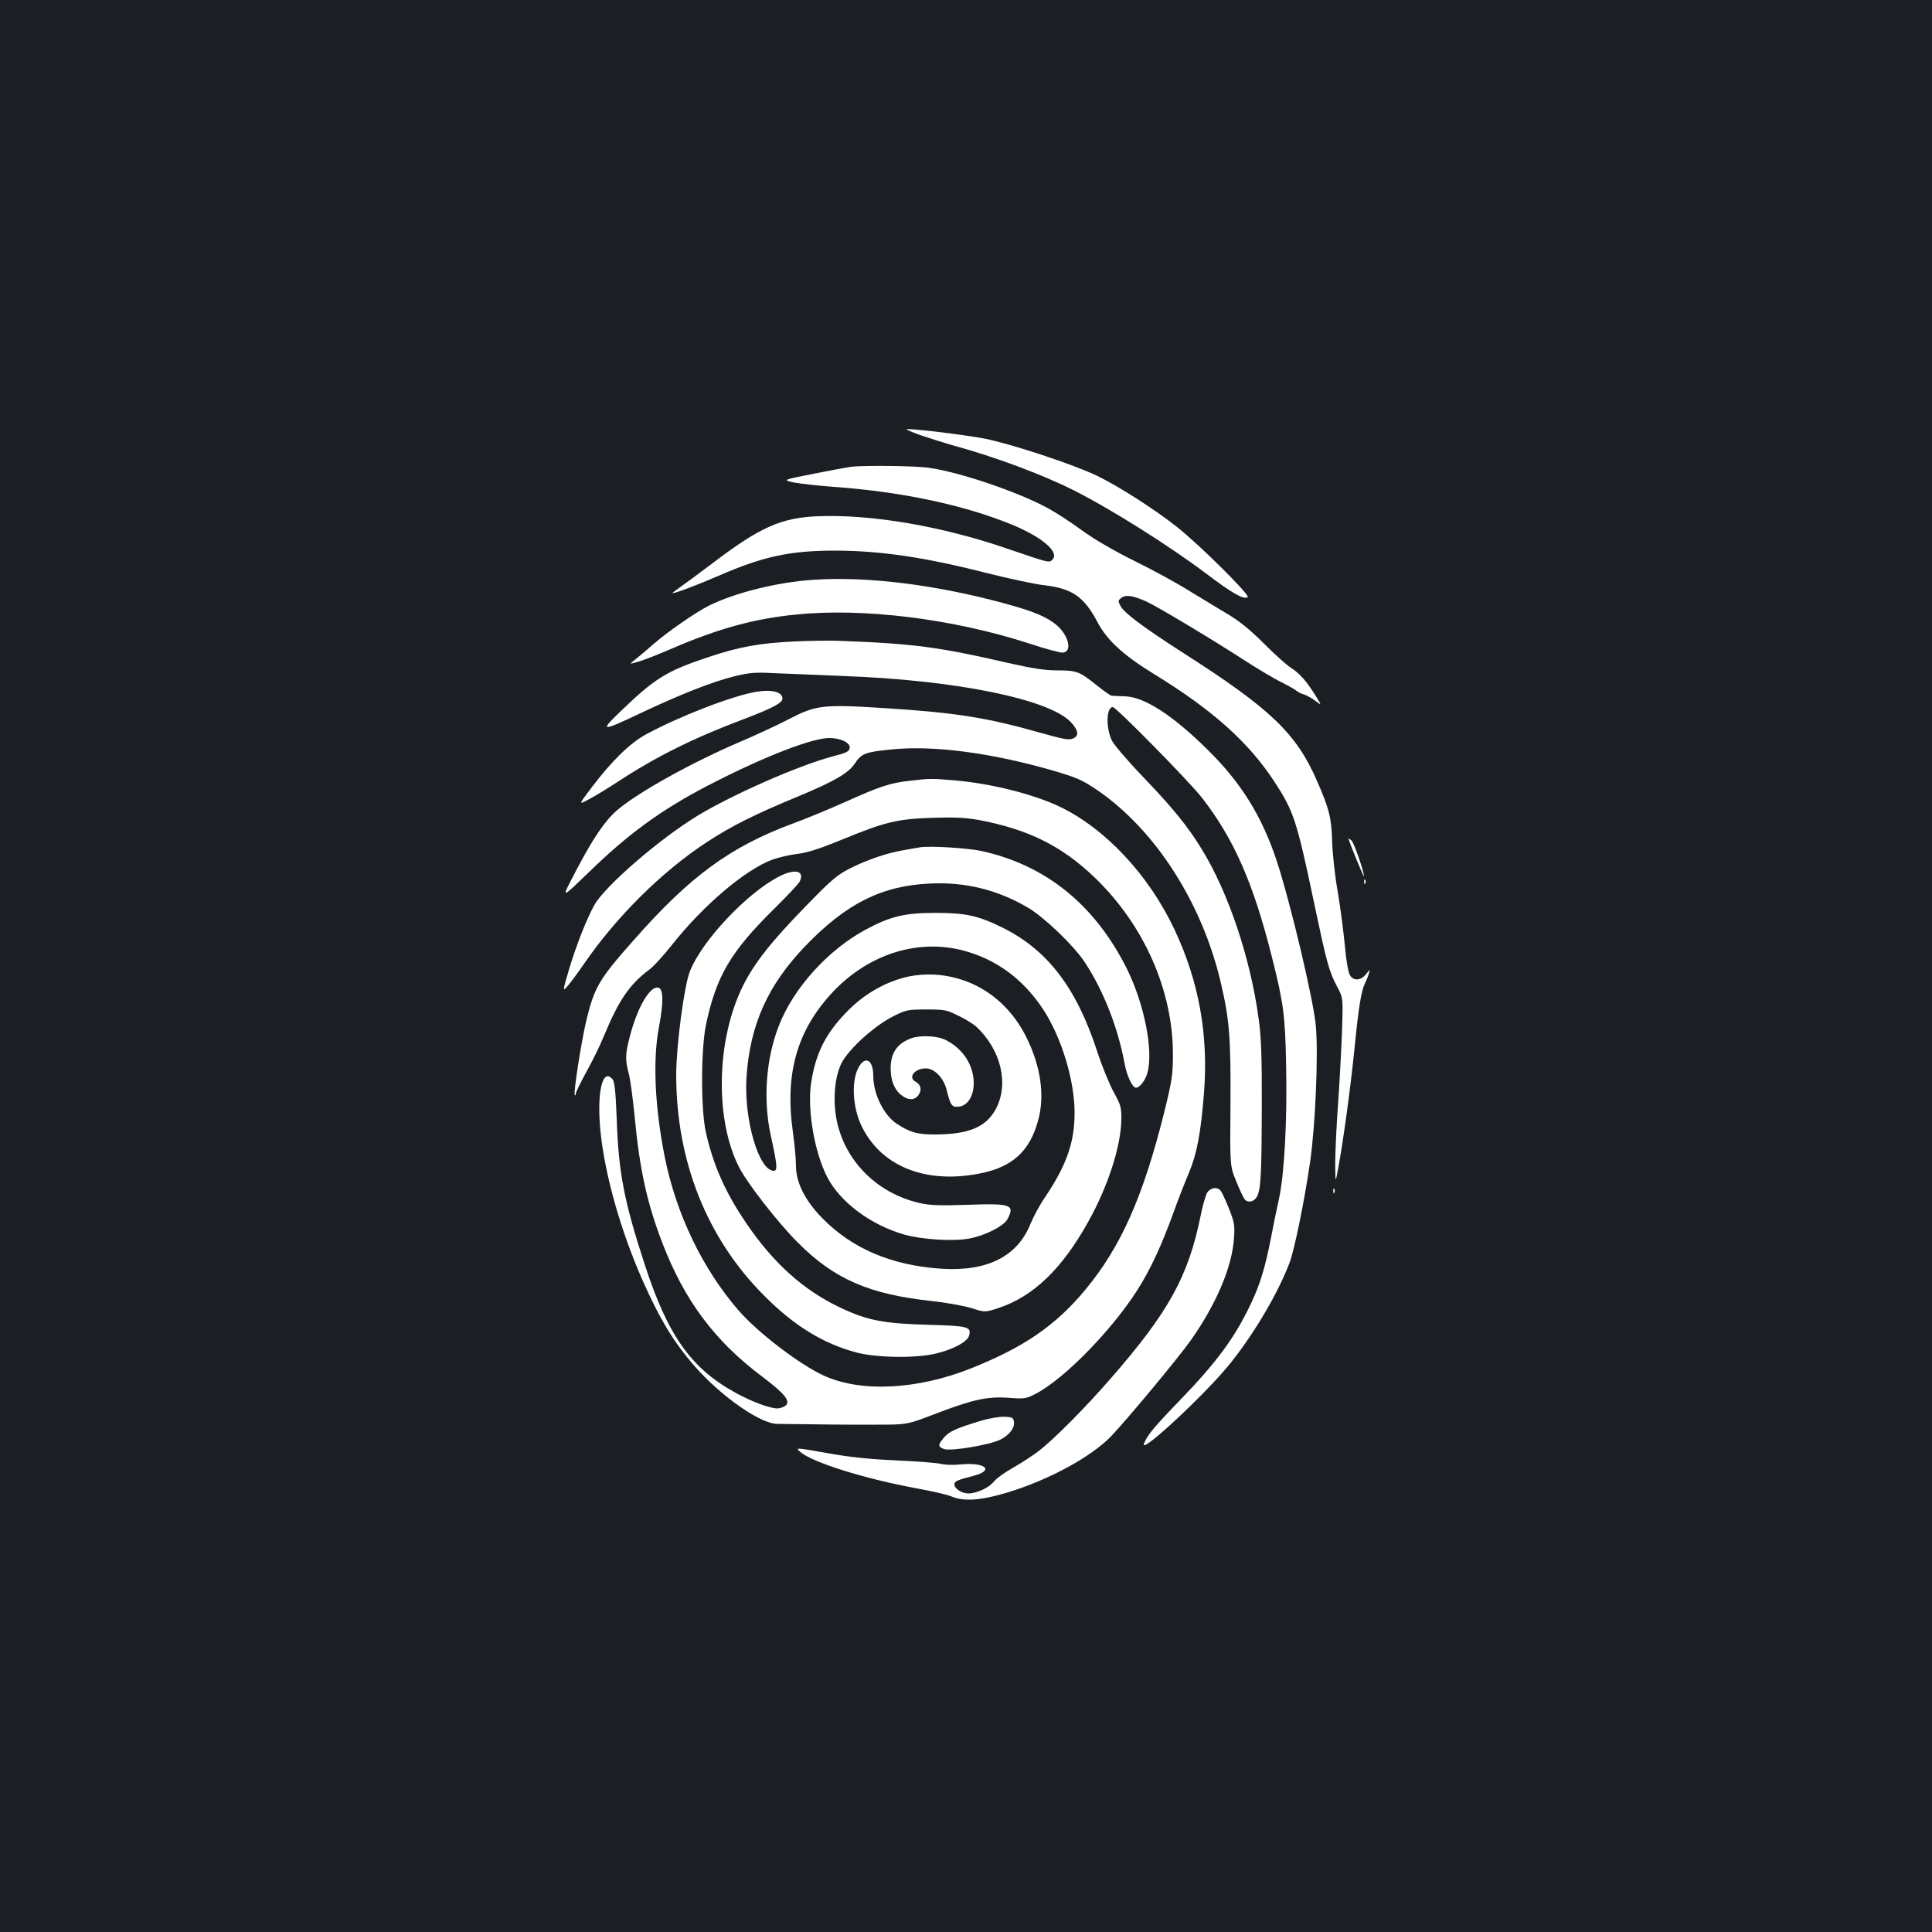 <?xml version="1.0" standalone="no"?>
<!DOCTYPE svg PUBLIC "-//W3C//DTD SVG 20010904//EN"
 "http://www.w3.org/TR/2001/REC-SVG-20010904/DTD/svg10.dtd">
<svg version="1.0" xmlns="http://www.w3.org/2000/svg"
 width="1000pt" height="1000pt" viewBox="0 0 1000 1000"
 preserveAspectRatio="xMidYMid meet">
<rect width="100%" height="100%" fill="#1b1f23"/>
<g transform="translate(0,1000) scale(0.1,-0.1)"
fill="#ffffff" stroke="none">
<path d="M4760 7749 c47 -16 126 -41 175 -55 213 -58 460 -150 623 -232 189
-95 493 -286 688 -433 133 -101 191 -133 212 -120 15 9 -243 265 -363 361
-114 91 -301 211 -414 266 -124 60 -445 166 -586 194 -100 19 -352 50 -400 49
-11 0 18 -13 65 -30z"/>
<path d="M4405 7584 c-16 -2 -103 -18 -193 -36 -162 -32 -162 -32 -105 -45 32
-6 125 -17 208 -23 353 -25 675 -94 924 -196 157 -65 247 -143 208 -181 -17
-17 -16 -17 -227 55 -340 118 -709 181 -987 170 -189 -8 -298 -56 -538 -238
-77 -58 -158 -118 -180 -133 -22 -15 -37 -27 -34 -27 17 0 121 39 239 90 230
100 369 130 601 130 232 0 466 -34 786 -116 116 -29 250 -58 297 -63 146 -17
207 -59 277 -192 50 -94 134 -171 294 -269 303 -186 488 -352 622 -557 99
-152 114 -196 204 -623 66 -313 77 -356 121 -439 30 -56 30 -56 24 -236 -4
-99 -13 -270 -21 -380 -8 -110 -14 -245 -14 -300 1 -100 1 -100 15 -25 27 146
64 418 84 615 22 223 36 308 55 345 7 14 16 36 20 50 7 25 7 25 -14 -2 -28
-34 -65 -37 -84 -5 -8 12 -20 79 -26 152 -7 72 -23 198 -37 280 -15 83 -27
200 -29 260 -3 121 -15 168 -76 308 -108 250 -240 377 -694 667 -208 134 -305
206 -325 243 -14 26 -14 29 5 43 23 17 58 12 130 -20 56 -26 329 -189 510
-306 66 -43 149 -92 185 -110 36 -18 72 -38 80 -45 8 -7 26 -16 40 -20 14 -4
40 -19 59 -33 33 -25 33 -25 -4 34 -45 72 -79 109 -125 139 -20 12 -83 69
-140 126 -74 74 -130 118 -190 153 -47 28 -134 81 -195 118 -60 38 -186 107
-280 153 -109 54 -207 111 -275 160 -57 42 -136 93 -175 114 -153 84 -459 188
-619 210 -71 10 -329 13 -401 5z"/>
<path d="M4210 6999 c-186 -12 -406 -67 -541 -134 -69 -35 -218 -138 -289
-201 -31 -27 -71 -61 -90 -76 -35 -27 -35 -27 14 -13 28 8 107 39 176 69 239
103 426 154 639 175 350 36 815 -22 1209 -150 84 -28 163 -49 175 -47 47 7 29
86 -31 140 -50 43 -116 72 -266 113 -358 98 -716 143 -996 124z"/>
<path d="M4115 6680 c-180 -8 -290 -28 -448 -81 -217 -72 -278 -110 -457 -283
-109 -105 -100 -105 121 0 196 92 358 156 472 184 74 18 107 21 195 16 59 -2
224 -9 367 -15 583 -21 1066 -120 1178 -239 39 -42 43 -70 12 -84 -22 -10 -47
-5 -173 30 -275 78 -439 104 -807 127 -317 20 -351 16 -495 -59 -58 -30 -170
-82 -250 -116 -248 -106 -526 -260 -635 -353 -64 -55 -125 -145 -211 -309 -83
-161 -93 -163 101 23 195 185 368 307 620 434 268 136 501 225 588 225 58 0
109 -25 105 -51 -2 -19 -17 -26 -91 -45 -175 -47 -508 -193 -693 -304 -198
-120 -482 -365 -538 -465 -41 -75 -93 -207 -130 -330 -35 -120 -35 -120 -5
-85 16 19 53 69 81 110 168 245 406 481 638 632 126 83 249 144 474 237 191
80 257 119 292 171 33 50 54 58 190 71 212 22 510 -17 822 -106 137 -40 160
-50 242 -105 300 -206 542 -582 639 -997 45 -191 52 -288 50 -628 -3 -320 -3
-320 30 -400 17 -43 37 -85 43 -92 16 -20 46 -15 62 10 22 35 26 109 27 467 1
257 -3 363 -16 455 -42 314 -157 656 -295 880 -73 119 -146 209 -300 370 -81
84 -155 171 -165 192 -32 67 -29 173 5 173 17 0 397 -386 462 -470 166 -214
266 -443 362 -826 60 -238 68 -300 73 -560 6 -280 -9 -560 -37 -689 -11 -49
-29 -137 -40 -195 -31 -159 -57 -246 -105 -347 -83 -176 -176 -302 -370 -503
-131 -135 -168 -180 -184 -223 -23 -61 328 266 449 419 126 158 246 363 305
519 25 66 76 315 106 520 27 186 43 554 30 702 -11 133 -132 642 -203 858 -77
231 -183 403 -358 575 -181 179 -328 274 -430 276 -30 1 -60 2 -66 3 -6 0 -40
24 -75 52 -92 74 -106 79 -205 79 -66 0 -129 10 -258 39 -355 82 -489 100
-871 114 -44 2 -147 1 -230 -3z"/>
<path d="M3913 6419 c-125 -21 -402 -129 -569 -220 -83 -45 -179 -139 -281
-274 -69 -91 -69 -91 -18 -64 27 14 95 55 150 91 201 132 394 228 660 328 144
55 195 82 195 104 0 35 -57 49 -137 35z"/>
<path d="M4710 5959 c-104 -12 -155 -29 -331 -108 -85 -38 -210 -90 -279 -115
-322 -120 -529 -272 -818 -600 -182 -205 -205 -245 -247 -417 -27 -114 -68
-379 -60 -387 3 -3 5 0 5 7 0 7 25 58 55 113 31 55 72 139 91 186 77 186 133
268 237 345 21 16 72 72 114 125 162 205 377 388 519 442 33 12 90 25 129 30
50 5 115 26 230 73 226 93 289 108 470 114 115 4 171 1 240 -11 256 -48 430
-134 601 -298 256 -246 406 -586 405 -918 0 -102 -5 -135 -45 -297 -109 -437
-224 -696 -407 -917 -154 -186 -318 -299 -594 -409 -276 -110 -568 -125 -759
-38 -126 57 -342 222 -443 338 -186 214 -323 499 -382 793 -52 260 -63 506
-30 675 24 128 23 198 -4 203 -44 9 -109 -105 -147 -253 -24 -93 -25 -119 -5
-194 8 -31 21 -130 30 -221 25 -269 64 -447 142 -650 115 -301 273 -512 519
-696 118 -89 149 -128 118 -151 -10 -7 -28 -13 -41 -13 -38 0 -132 35 -214 80
-232 127 -352 296 -472 665 -107 327 -136 479 -145 756 -5 135 -11 190 -21
202 -53 65 -84 -71 -62 -278 24 -224 105 -509 217 -762 89 -201 161 -320 270
-445 136 -155 339 -297 426 -298 227 -3 390 -5 518 -4 155 0 155 0 301 56 196
75 271 91 380 83 79 -6 90 -5 136 19 157 79 428 362 554 578 57 98 102 196
159 351 26 73 64 170 84 217 42 101 61 204 78 414 23 302 -26 575 -153 845
-133 283 -360 525 -597 637 -136 64 -347 117 -532 134 -128 11 -134 11 -240
-1z"/>
<path d="M6980 5659 c0 -10 79 -203 80 -195 0 25 -52 175 -65 186 -8 7 -15 11
-15 9z"/>
<path d="M4760 5614 c-14 -2 -52 -9 -85 -15 -86 -15 -178 -46 -270 -91 -71
-36 -97 -57 -228 -192 -184 -188 -274 -302 -332 -420 -137 -277 -146 -686 -21
-935 44 -86 197 -283 305 -392 188 -189 368 -268 693 -303 75 -8 168 -25 207
-37 69 -22 69 -22 137 0 181 59 331 203 466 446 103 184 170 392 172 530 1 64
-3 76 -41 145 -22 41 -60 134 -83 205 -108 333 -259 530 -494 645 -124 61
-189 75 -346 75 -156 0 -232 -18 -358 -86 -196 -105 -375 -303 -451 -499 -67
-172 -82 -384 -41 -570 33 -150 36 -180 15 -180 -78 0 -156 269 -141 488 19
270 110 473 305 676 212 220 395 312 647 323 183 8 345 -32 503 -124 84 -49
236 -194 294 -281 95 -142 173 -338 207 -523 12 -67 41 -129 60 -129 19 0 49
39 59 77 32 114 -16 356 -106 538 -166 333 -422 539 -757 611 -71 15 -268 27
-316 18z m222 -533 c174 -45 314 -148 419 -308 94 -145 161 -365 161 -533 0
-153 -41 -270 -153 -437 -27 -39 -60 -101 -75 -137 -67 -169 -224 -248 -460
-233 -259 17 -464 104 -619 263 -88 90 -135 184 -135 268 0 34 -7 113 -16 176
-43 306 22 530 210 729 183 192 434 272 668 212z"/>
<path d="M4700 4945 c-112 -25 -221 -86 -308 -173 -117 -117 -170 -221 -194
-379 -20 -139 18 -360 85 -488 67 -128 225 -246 397 -295 92 -26 253 -36 335
-21 83 15 181 65 200 101 39 75 18 82 -207 74 -151 -5 -195 -3 -252 10 -212
50 -374 208 -422 412 -25 108 -16 234 21 310 37 74 174 198 273 246 62 31 74
33 167 33 92 0 105 -2 165 -32 36 -17 77 -43 92 -56 129 -119 172 -298 102
-428 -51 -93 -139 -130 -312 -131 -93 -1 -136 12 -204 58 -66 46 -118 154
-118 246 0 89 -48 107 -82 31 -31 -71 -23 -195 19 -286 99 -211 328 -306 609
-252 175 33 266 117 309 282 33 126 11 275 -61 421 -95 194 -268 313 -471 327
-50 3 -101 -1 -143 -10z"/>
<path d="M4717 4626 c-74 -27 -107 -76 -107 -156 0 -62 19 -110 55 -138 36
-29 71 -28 90 2 18 26 11 52 -16 67 -41 22 -5 69 53 69 45 0 92 -49 108 -112
20 -80 27 -90 62 -86 46 4 78 54 78 122 0 92 -55 177 -143 222 -42 23 -134 27
-180 10z"/>
<path d="M4032 5463 c-166 -85 -399 -333 -461 -490 -30 -76 -71 -387 -71 -537
0 -446 159 -846 455 -1142 156 -157 306 -249 480 -295 104 -27 306 -30 409 -5
89 21 165 62 172 93 12 46 -3 50 -214 56 -226 6 -313 23 -447 86 -195 91 -353
233 -496 445 -108 160 -168 298 -206 468 -26 120 -25 427 1 553 53 252 127
378 352 600 67 66 127 130 133 142 28 56 -24 69 -107 26z"/>
<path d="M7061 5434 c0 -11 3 -14 6 -6 3 7 2 16 -1 19 -3 4 -6 -2 -5 -13z"/>
<path d="M6246 3823 c-7 -16 -22 -66 -31 -113 -64 -316 -165 -500 -466 -845
-133 -153 -295 -316 -376 -378 -32 -24 -92 -63 -133 -86 -41 -23 -85 -55 -97
-71 -25 -31 -88 -60 -131 -60 -33 0 -72 25 -72 46 0 17 13 23 95 44 115 29 67
73 -65 60 -36 -4 -81 -2 -100 3 -19 5 -123 13 -230 18 -137 6 -244 17 -360 38
-164 29 -164 29 -138 6 64 -55 333 -139 604 -189 78 -14 159 -33 180 -42 64
-27 153 -20 289 21 214 65 433 184 537 292 81 85 346 403 411 495 132 187 214
379 224 528 5 68 2 83 -26 155 -18 44 -37 85 -43 92 -19 23 -56 15 -72 -14z"/>
<path d="M6901 3834 c0 -11 3 -14 6 -6 3 7 2 16 -1 19 -3 4 -6 -2 -5 -13z"/>
<path d="M5074 2645 c-123 -37 -162 -54 -189 -87 -31 -37 -31 -46 1 -58 34
-13 237 21 293 49 47 25 74 60 69 93 -3 20 -9 23 -48 25 -25 1 -81 -8 -126
-22z"/>
</g>
</svg>
